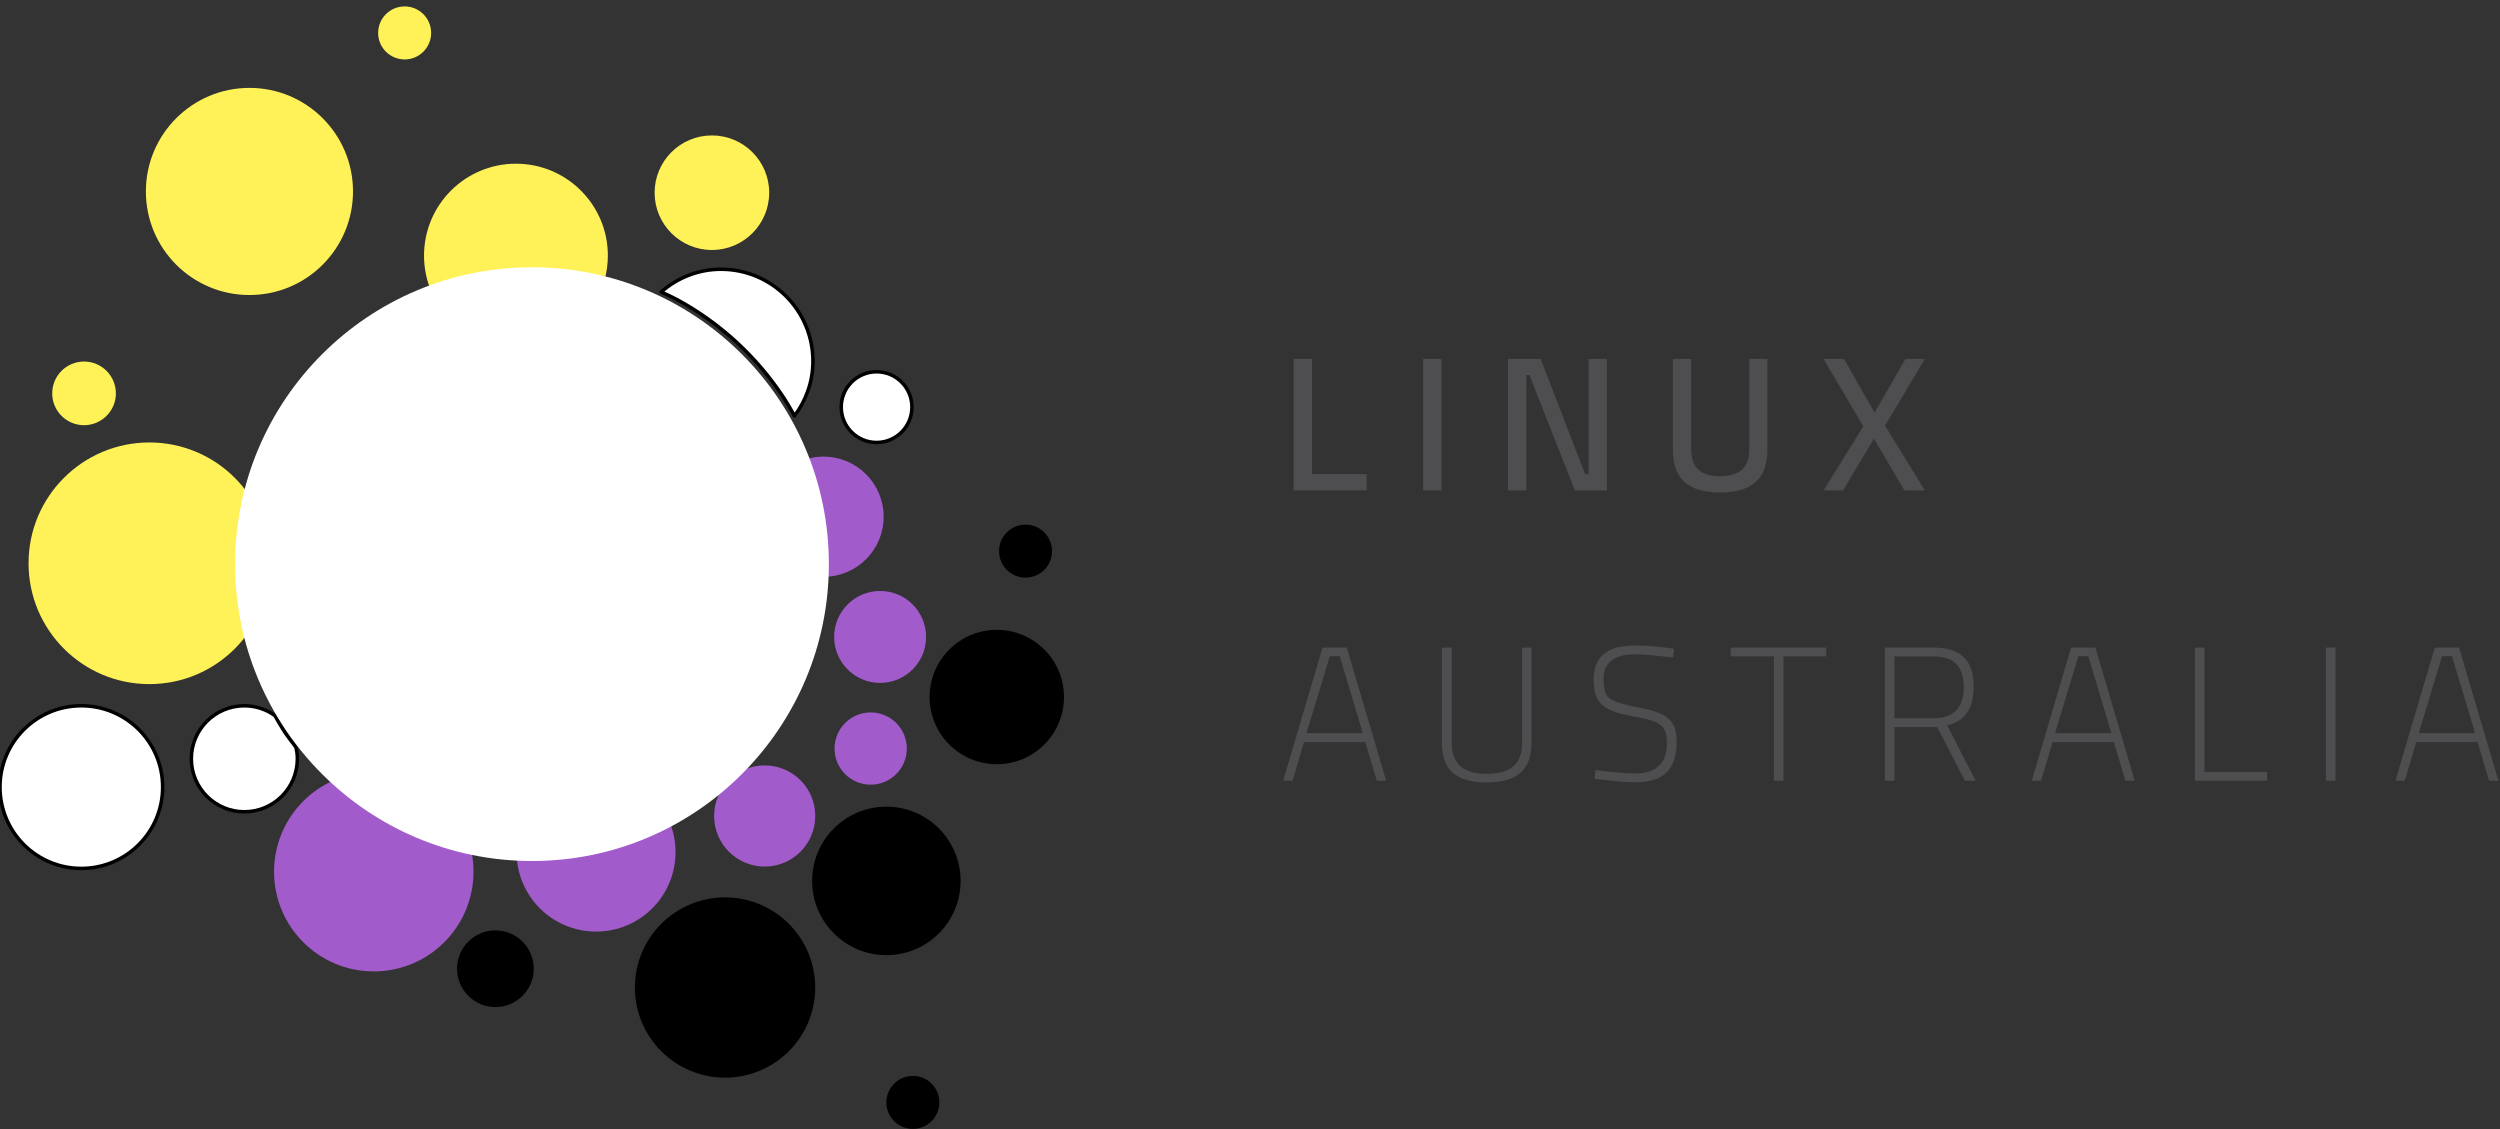 <?xml version="1.0" encoding="UTF-8" standalone="no"?>
<svg
   xmlns:dc="http://purl.org/dc/elements/1.1/"
   xmlns:cc="http://creativecommons.org/ns#"
   xmlns:rdf="http://www.w3.org/1999/02/22-rdf-syntax-ns#"
   xmlns:svg="http://www.w3.org/2000/svg"
   xmlns="http://www.w3.org/2000/svg"
   xmlns:sodipodi="http://sodipodi.sourceforge.net/DTD/sodipodi-0.dtd"
   xmlns:inkscape="http://www.inkscape.org/namespaces/inkscape"
   width="100%"
   height="100%"
   viewBox="0 0 1421 642"
   version="1.1"
   xml:space="preserve"
   style="fill-rule:evenodd;clip-rule:evenodd;stroke-linejoin:round;stroke-miterlimit:1.414;"
   id="svg1045"
   sodipodi:docname="linuxaus-enby.svg"
   inkscape:version="0.92.4 (f8dce91, 2019-08-02)"
   inkscape:export-filename="/home/kathyreid/Dropbox/PHPworkspace/brand-guidelines/logo/lgbtq-variations/linuxaus-enby.png"
   inkscape:export-xdpi="96"
   inkscape:export-ydpi="96"><rect x="0" y="0" width="1421" height="642" fill="#333333" stroke="none"/><defs
   id="defs1049">
        
        
        
        
        
        
        
        
        
        
        
        
        
        
        
        
        
        
        
        
        
        
        
        
        
        
        
        
        
        
        
        
        
        
        
        
        
        
        
        
        
        
        
        
        
    </defs><sodipodi:namedview
   pagecolor="#ffffff"
   bordercolor="#666666"
   borderopacity="1"
   objecttolerance="10"
   gridtolerance="10"
   guidetolerance="10"
   inkscape:pageopacity="0"
   inkscape:pageshadow="2"
   inkscape:window-width="1850"
   inkscape:window-height="1016"
   id="namedview1047"
   showgrid="false"
   inkscape:zoom="1.0098522"
   inkscape:cx="604.42012"
   inkscape:cy="400.21951"
   inkscape:window-x="970"
   inkscape:window-y="27"
   inkscape:window-maximized="1"
   inkscape:current-layer="svg1045" />
    <path
   inkscape:connector-curvature="0"
   id="path955"
   style="fill:#a25bcb;fill-rule:nonzero;stroke-width:0.945;stroke:none;stroke-opacity:1;stroke-miterlimit:1.414;stroke-dasharray:none;fill-opacity:1"
   d="m 468.109,259.546 c 18.871,0 34.163,15.292 34.163,34.158 0,18.867 -15.292,34.167 -34.163,34.167 -18.867,0 -34.163,-15.3 -34.163,-34.167 0,-18.867 15.296,-34.158 34.163,-34.158 z" /><path
   inkscape:connector-curvature="0"
   id="path957"
   style="fill:#a25bcb;fill-rule:nonzero;stroke-width:4.167;fill-opacity:1"
   d="m 500.263,335.904 c 14.421,0 26.125,11.692 26.125,26.129 0,14.429 -11.704,26.129 -26.125,26.129 -14.433,0 -26.138,-11.7 -26.138,-26.129 0,-14.438 11.704,-26.129 26.138,-26.129 z" /><path
   inkscape:connector-curvature="0"
   id="path959"
   style="fill:#ffffff;fill-rule:nonzero;stroke-width:2;stroke:#000000;stroke-opacity:1;stroke-miterlimit:1.414;stroke-dasharray:none"
   d="m 498.25,211.313 c 11.096,0 20.092,8.996 20.092,20.096 0,11.096 -8.996,20.092 -20.092,20.092 -11.1,0 -20.092,-8.996 -20.092,-20.092 0,-11.1 8.992,-20.096 20.092,-20.096 z" /><path
   style="fill:#ffffff;fill-rule:nonzero;stroke:#000000;stroke-width:2;stroke-miterlimit:1.414;stroke-dasharray:none;stroke-opacity:1"
   d="m 451.619,236.361 c 6.481,-8.703 10.451,-19.377 10.451,-31.061 0,-28.858 -23.4,-52.25 -52.254,-52.25 -13.067,0 -24.865,4.965 -34.027,12.893 3.027,1.418 6.099,2.758 9.025,4.348 4.782,2.598 9.424,5.419 13.912,8.451 4.488,3.032 8.823,6.274 12.99,9.713 4.167,3.439 8.165,7.074 11.982,10.891 3.817,3.817 7.452,7.818 10.891,11.984 3.439,4.167 6.681,8.5 9.713,12.988 2.625,3.885 5.016,7.937 7.316,12.043 z"
   id="path5014"
   inkscape:connector-curvature="0" /><path
   inkscape:connector-curvature="0"
   id="path965"
   style="fill:#fff258;fill-rule:nonzero;stroke-width:4.167;fill-opacity:1"
   d="m 47.771,205.5 c 9.988,0 18.092,8.1 18.092,18.096 0,9.983 -8.104,18.083 -18.092,18.083 -9.992,0 -18.088,-8.1 -18.088,-18.083 0,-9.996 8.096,-18.096 18.088,-18.096 z" /><path
   inkscape:connector-curvature="0"
   id="path967"
   style="fill:#000000;fill-rule:nonzero;stroke-width:4.167;fill-opacity:1"
   d="m 566.575,358 c 21.1,0 38.196,17.104 38.196,38.188 0,21.096 -17.096,38.192 -38.196,38.192 -21.079,0 -38.188,-17.096 -38.188,-38.192 0,-21.083 17.108,-38.188 38.188,-38.188 z" /><path
   inkscape:connector-curvature="0"
   id="path969"
   style="fill:#fff258;fill-rule:nonzero;stroke-width:4.167;fill-opacity:1"
   d="m 404.646,76.975 c 17.979,0 32.563,14.575 32.563,32.558 0,17.979 -14.583,32.558 -32.563,32.558 -17.983,0 -32.563,-14.579 -32.563,-32.558 0,-17.983 14.579,-32.558 32.563,-32.558 z" /><path
   inkscape:connector-curvature="0"
   id="path975"
   style="fill:#ffffff;fill-rule:nonzero;stroke-width:2;stroke:#000000;stroke-opacity:1;stroke-miterlimit:1.414;stroke-dasharray:none"
   d="m 46.217,401.167 c 25.529,0 46.229,20.692 46.229,46.221 0,25.525 -20.7,46.221 -46.229,46.221 C 20.688,493.609 0,472.913 0,447.388 0,421.859 20.688,401.167 46.217,401.167 Z" /><path
   inkscape:connector-curvature="0"
   id="path977"
   style="fill:#fff258;fill-rule:nonzero;stroke-width:0.945;stroke:none;stroke-opacity:1;stroke-miterlimit:1.414;stroke-dasharray:none"
   d="m 141.783,49.954 c 32.517,0 58.867,26.358 58.867,58.867 0,32.508 -26.35,58.871 -58.867,58.871 -32.508,0 -58.867,-26.363 -58.867,-58.871 0,-32.508 26.358,-58.867 58.867,-58.867 z" /><path
   inkscape:connector-curvature="0"
   id="path981"
   style="fill:#fff258;fill-rule:nonzero;stroke-width:4.167"
   d="m 84.9,251.496 c 37.929,0 68.671,30.742 68.671,68.671 0,37.929 -30.742,68.679 -68.671,68.679 -37.929,0 -68.671,-30.75 -68.671,-68.679 0,-37.929 30.742,-68.671 68.671,-68.671 z" /><path
   inkscape:connector-curvature="0"
   id="path983"
   style="fill:#000000;fill-rule:nonzero;stroke-width:0.945;stroke:none;stroke-opacity:1;stroke-miterlimit:1.414;stroke-dasharray:none;fill-opacity:1"
   d="m 503.817,458.505 c 23.3,0 42.192,18.896 42.192,42.2 0,23.308 -18.892,42.204 -42.192,42.204 -23.317,0 -42.208,-18.896 -42.208,-42.204 0,-23.304 18.892,-42.2 42.208,-42.2 z" /><path
   inkscape:connector-curvature="0"
   id="path985"
   style="fill:#000000;fill-rule:nonzero;stroke-width:2;stroke:#000000;stroke-opacity:1;stroke-miterlimit:1.414;stroke-dasharray:none;fill-opacity:1"
   d="m 412.121,511.067 c 27.746,0 50.246,22.492 50.246,50.233 0,27.746 -22.5,50.238 -50.246,50.238 -27.746,0 -50.246,-22.492 -50.246,-50.238 0,-27.742 22.5,-50.233 50.246,-50.233 z" /><path
   inkscape:connector-curvature="0"
   id="path987"
   style="fill:#a25bcb;fill-rule:nonzero;stroke-width:4.167;fill-opacity:1"
   d="m 212.454,438.796 c 31.304,0 56.683,25.375 56.683,56.679 0,31.3 -25.379,56.679 -56.683,56.679 -31.308,0 -56.683,-25.379 -56.683,-56.679 0,-31.304 25.375,-56.679 56.683,-56.679 z" /><path
   inkscape:connector-curvature="0"
   id="path989"
   style="fill:#000000;fill-rule:nonzero;stroke-width:4.167"
   d="m 281.592,528.813 c 12.046,0 21.804,9.763 21.804,21.8 0,12.042 -9.758,21.804 -21.804,21.804 -12.038,0 -21.8,-9.762 -21.8,-21.804 0,-12.038 9.763,-21.8 21.8,-21.8 z" /><path
   inkscape:connector-curvature="0"
   id="path991"
   style="fill:#a25bcb;fill-rule:nonzero;stroke-width:2;stroke:none;stroke-opacity:1;stroke-miterlimit:1.414;stroke-dasharray:none;fill-opacity:1"
   d="m 494.884,404.934 c 11.358,0 20.542,9.192 20.542,20.533 0,11.346 -9.183,20.538 -20.542,20.538 -11.338,0 -20.533,-9.192 -20.533,-20.538 0,-11.342 9.196,-20.533 20.533,-20.533 z" /><path
   inkscape:connector-curvature="0"
   id="path993"
   style="fill:#a25bcb;fill-rule:nonzero;stroke-width:4.167"
   d="m 434.642,435.055 c 15.879,0 28.758,12.875 28.758,28.754 0,15.875 -12.879,28.746 -28.758,28.746 -15.871,0 -28.742,-12.871 -28.742,-28.746 0,-15.879 12.871,-28.754 28.742,-28.754 z" /><path
   inkscape:connector-curvature="0"
   id="path997"
   style="fill:#a25bcb;fill-rule:nonzero;stroke-width:0.945;stroke:none;stroke-opacity:1;stroke-miterlimit:1.414;stroke-dasharray:none;fill-opacity:1"
   d="m 338.8,439.163 c 24.958,0 45.179,20.229 45.179,45.175 0,24.954 -20.221,45.179 -45.179,45.179 -24.958,0 -45.183,-20.225 -45.183,-45.179 0,-24.946 20.225,-45.175 45.183,-45.175 z" /><path
   style="fill:#ffffff;fill-rule:nonzero;stroke-width:2;stroke:#000000;stroke-opacity:1;stroke-miterlimit:1.414;stroke-dasharray:none"
   d="M 156.199 406.695 C 151.295 403.237 145.344 401.166 138.887 401.166 C 122.249 401.166 108.762 414.646 108.762 431.283 C 108.762 447.921 122.249 461.412 138.887 461.412 C 155.524 461.412 169.012 447.921 169.012 431.283 C 169.012 429.035 168.725 426.863 168.258 424.756 C 166.302 422.191 164.272 419.684 162.463 417.006 C 160.216 413.679 158.21 410.185 156.199 406.695 z "
   id="path4993" /><path
   inkscape:connector-curvature="0"
   id="path1007"
   style="fill:#000000;fill-rule:nonzero;stroke-width:0.945;stroke:none;stroke-opacity:1;stroke-miterlimit:1.414;stroke-dasharray:none;fill-opacity:1"
   d="m 582.921,298.196 c 8.321,0 15.058,6.746 15.058,15.067 0,8.317 -6.738,15.063 -15.058,15.063 -8.325,0 -15.067,-6.746 -15.067,-15.063 0,-8.321 6.742,-15.067 15.067,-15.067 z" /><path
   inkscape:connector-curvature="0"
   id="path1009"
   style="fill:#fff258;fill-rule:nonzero;stroke-width:4.167;fill-opacity:1"
   d="m 230,3.65 c 8.321,0 15.058,6.75 15.058,15.071 0,8.317 -6.738,15.063 -15.058,15.063 -8.321,0 -15.067,-6.746 -15.067,-15.063 0,-8.321 6.746,-15.071 15.067,-15.071 z" /><path
   inkscape:connector-curvature="0"
   id="path1011"
   style="fill:#000000;fill-rule:nonzero;stroke-width:4.167"
   d="m 518.871,611.538 c 8.321,0 15.063,6.746 15.063,15.067 0,8.317 -6.742,15.063 -15.063,15.063 -8.321,0 -15.063,-6.746 -15.063,-15.063 0,-8.321 6.742,-15.067 15.063,-15.067 z" /><path
   inkscape:connector-curvature="0"
   id="path1015"
   style="fill:#4e4e50;fill-rule:nonzero;stroke-width:4.167"
   d="m 776.813,269.5 v 9.229 h -41.479 v -74.7 h 10.425 v 65.471 z" /><rect
   id="rect1017"
   style="fill:#4e4e50;fill-rule:nonzero;stroke-width:4.167"
   height="74.7"
   width="10.421"
   y="204.029"
   x="808.946" /><path
   inkscape:connector-curvature="0"
   id="path1019"
   style="fill:#4e4e50;fill-rule:nonzero;stroke-width:4.167"
   d="m 913.392,204.029 v 74.7 H 895.151 L 869.313,213.154 h -1.738 v 65.575 h -10.421 v -74.7 h 18.563 l 25.3,65.583 h 1.954 v -65.583 z" /><path
   inkscape:connector-curvature="0"
   id="path1021"
   style="fill:#4e4e50;fill-rule:nonzero;stroke-width:4.167"
   d="m 957.472,274.004 c -4.412,-3.942 -6.621,-10.183 -6.621,-18.725 v -51.25 h 10.421 v 51.467 c 0,10.133 5.396,15.196 16.179,15.196 5.646,0 9.863,-1.229 12.646,-3.688 2.792,-2.458 4.183,-6.296 4.183,-11.508 v -51.467 h 10.317 v 51.25 c 0,8.542 -2.229,14.783 -6.679,18.725 -4.45,3.946 -11.2,5.921 -20.246,5.921 -9.05,0 -15.779,-1.975 -20.2,-5.921 z" /><path
   inkscape:connector-curvature="0"
   id="path1023"
   style="fill:#4e4e50;fill-rule:nonzero;stroke-width:4.167"
   d="m 1059.101,242.359 -22.583,-38.329 h 11.613 l 17.375,30.513 17.583,-30.513 h 10.971 l -22.587,37.896 22.587,36.804 h -11.621 l -17.258,-29.425 -17.592,29.425 h -11.071 z" /><path
   inkscape:connector-curvature="0"
   id="path1025"
   style="fill:#4e4e50;fill-rule:nonzero;stroke-width:4.167"
   d="m 761.501,372.971 h -5.646 l -13.246,43.754 h 32.029 z m 14.55,48.854 h -34.85 l -6.517,21.933 h -5.321 l 22.367,-75.675 h 13.792 l 22.363,75.675 h -5.321 z" /><path
   inkscape:connector-curvature="0"
   id="path1027"
   style="fill:#4e4e50;fill-rule:nonzero;stroke-width:4.167"
   d="m 825.83,439.309 c -4.167,-3.621 -6.242,-9.408 -6.242,-17.371 v -53.854 h 5.533 V 422.042 c 0,11.875 6.521,17.808 19.55,17.808 6.946,0 12.1,-1.408 15.471,-4.233 3.358,-2.825 5.046,-7.346 5.046,-13.575 v -53.958 h 5.321 v 53.854 c 0,7.963 -2.117,13.75 -6.354,17.371 -4.233,3.621 -10.654,5.425 -19.275,5.425 -8.533,0 -14.892,-1.804 -19.05,-5.425 z" /><path
   inkscape:connector-curvature="0"
   id="path1029"
   style="fill:#4e4e50;fill-rule:nonzero;stroke-width:4.167"
   d="m 910.247,443.109 -3.908,-0.438 0.537,-4.992 c 9.996,1.3 17.517,1.954 22.583,1.954 12.017,0 18.025,-5.829 18.025,-17.483 0,-3.179 -0.471,-5.658 -1.408,-7.433 -0.942,-1.771 -2.7,-3.221 -5.267,-4.342 -2.567,-1.125 -6.388,-2.117 -11.454,-2.987 -6.079,-1.087 -10.767,-2.354 -14.063,-3.8 -3.292,-1.446 -5.696,-3.508 -7.217,-6.192 -1.525,-2.671 -2.279,-6.367 -2.279,-11.071 0,-6.513 1.933,-11.379 5.804,-14.604 3.871,-3.217 9.863,-4.829 17.971,-4.829 5.933,0 13.242,0.617 21.929,1.846 l -0.542,4.996 c -10.275,-1.233 -17.371,-1.85 -21.279,-1.85 -12.158,0 -18.242,4.708 -18.242,14.117 0,3.763 0.454,6.55 1.354,8.358 0.908,1.812 2.7,3.258 5.379,4.346 2.679,1.083 7.092,2.242 13.246,3.471 5.496,1.017 9.771,2.225 12.813,3.638 3.038,1.413 5.267,3.35 6.675,5.813 1.417,2.458 2.117,5.787 2.117,9.988 0,7.817 -1.883,13.604 -5.646,17.367 -3.763,3.767 -9.663,5.646 -17.696,5.646 -4.85,0 -11.329,-0.504 -19.433,-1.517 z" /><path
   inkscape:connector-curvature="0"
   id="path1031"
   style="fill:#4e4e50;fill-rule:nonzero;stroke-width:4.167"
   d="m 1008.284,373.084 h -24.533 v -5 h 54.283 v 5 h -24.321 v 70.675 h -5.429 z" /><path
   inkscape:connector-curvature="0"
   id="path1033"
   style="fill:#4e4e50;fill-rule:nonzero;stroke-width:4.167"
   d="m 1098.83,408.259 c 11.579,0 17.375,-5.862 17.375,-17.592 0,-6.004 -1.433,-10.442 -4.292,-13.3 -2.858,-2.858 -7.258,-4.283 -13.192,-4.283 h -21.929 v 35.175 z m -27.467,-40.175 h 27.358 c 7.817,0 13.625,1.792 17.425,5.375 3.8,3.583 5.704,9.179 5.704,16.775 0,12.45 -5.033,19.8 -15.096,22.042 l 16.179,31.483 h -6.079 l -15.742,-30.508 h -24.321 v 30.508 h -5.429 z" /><path
   inkscape:connector-curvature="0"
   id="path1035"
   style="fill:#4e4e50;fill-rule:nonzero;stroke-width:4.167"
   d="m 1186.993,372.971 h -5.646 l -13.246,43.754 h 32.029 z m 14.546,48.854 h -34.846 l -6.521,21.933 h -5.317 l 22.367,-75.675 h 13.787 l 22.367,75.675 h -5.317 z" /><path
   inkscape:connector-curvature="0"
   id="path1037"
   style="fill:#4e4e50;fill-rule:nonzero;stroke-width:4.167"
   d="m 1288.618,438.767 v 4.992 h -41.042 v -75.675 h 5.429 v 70.683 z" /><rect
   id="rect1039"
   style="fill:#4e4e50;fill-rule:nonzero;stroke-width:4.167"
   height="75.675"
   width="5.429"
   y="368.084"
   x="1322.055" /><path
   inkscape:connector-curvature="0"
   id="path1041"
   style="fill:#4e4e50;fill-rule:nonzero;stroke-width:4.167"
   d="m 1393.709,372.971 h -5.642 l -13.246,43.754 h 32.029 z m 14.55,48.854 h -34.85 l -6.513,21.933 h -5.325 l 22.371,-75.675 h 13.787 l 22.363,75.675 h -5.317 z" />
<path
   style="fill:#fff258;fill-rule:nonzero;stroke-width:2;stroke:none;stroke-opacity:1;stroke-miterlimit:1.414;stroke-dasharray:none;fill-opacity:1"
   d="M 293.264 93.047 C 264.409 93.047 241.018 116.439 241.018 145.297 C 241.018 151.931 242.267 158.27 244.523 164.109 C 262.57 157.522 282.056 153.926 302.383 153.926 C 316.628 153.926 330.458 155.7 343.672 159.023 C 344.861 154.647 345.508 150.049 345.508 145.297 C 345.508 116.439 322.122 93.047 293.264 93.047 z "
   id="path971" /><path
   inkscape:connector-curvature="0"
   id="path1013-6-3"
   style="clip-rule:evenodd;fill:#ffffff;fill-rule:nonzero;stroke-width:4.167;stroke-linejoin:round;stroke-miterlimit:1.414"
   d="m 302.384,489.4 c 93.192,0 168.738,-75.546 168.738,-168.738 0,-93.192 -75.546,-168.738 -168.738,-168.738 -93.192,0 -168.738,75.546 -168.738,168.738 0,93.192 75.546,168.738 168.738,168.738 z" /></svg>